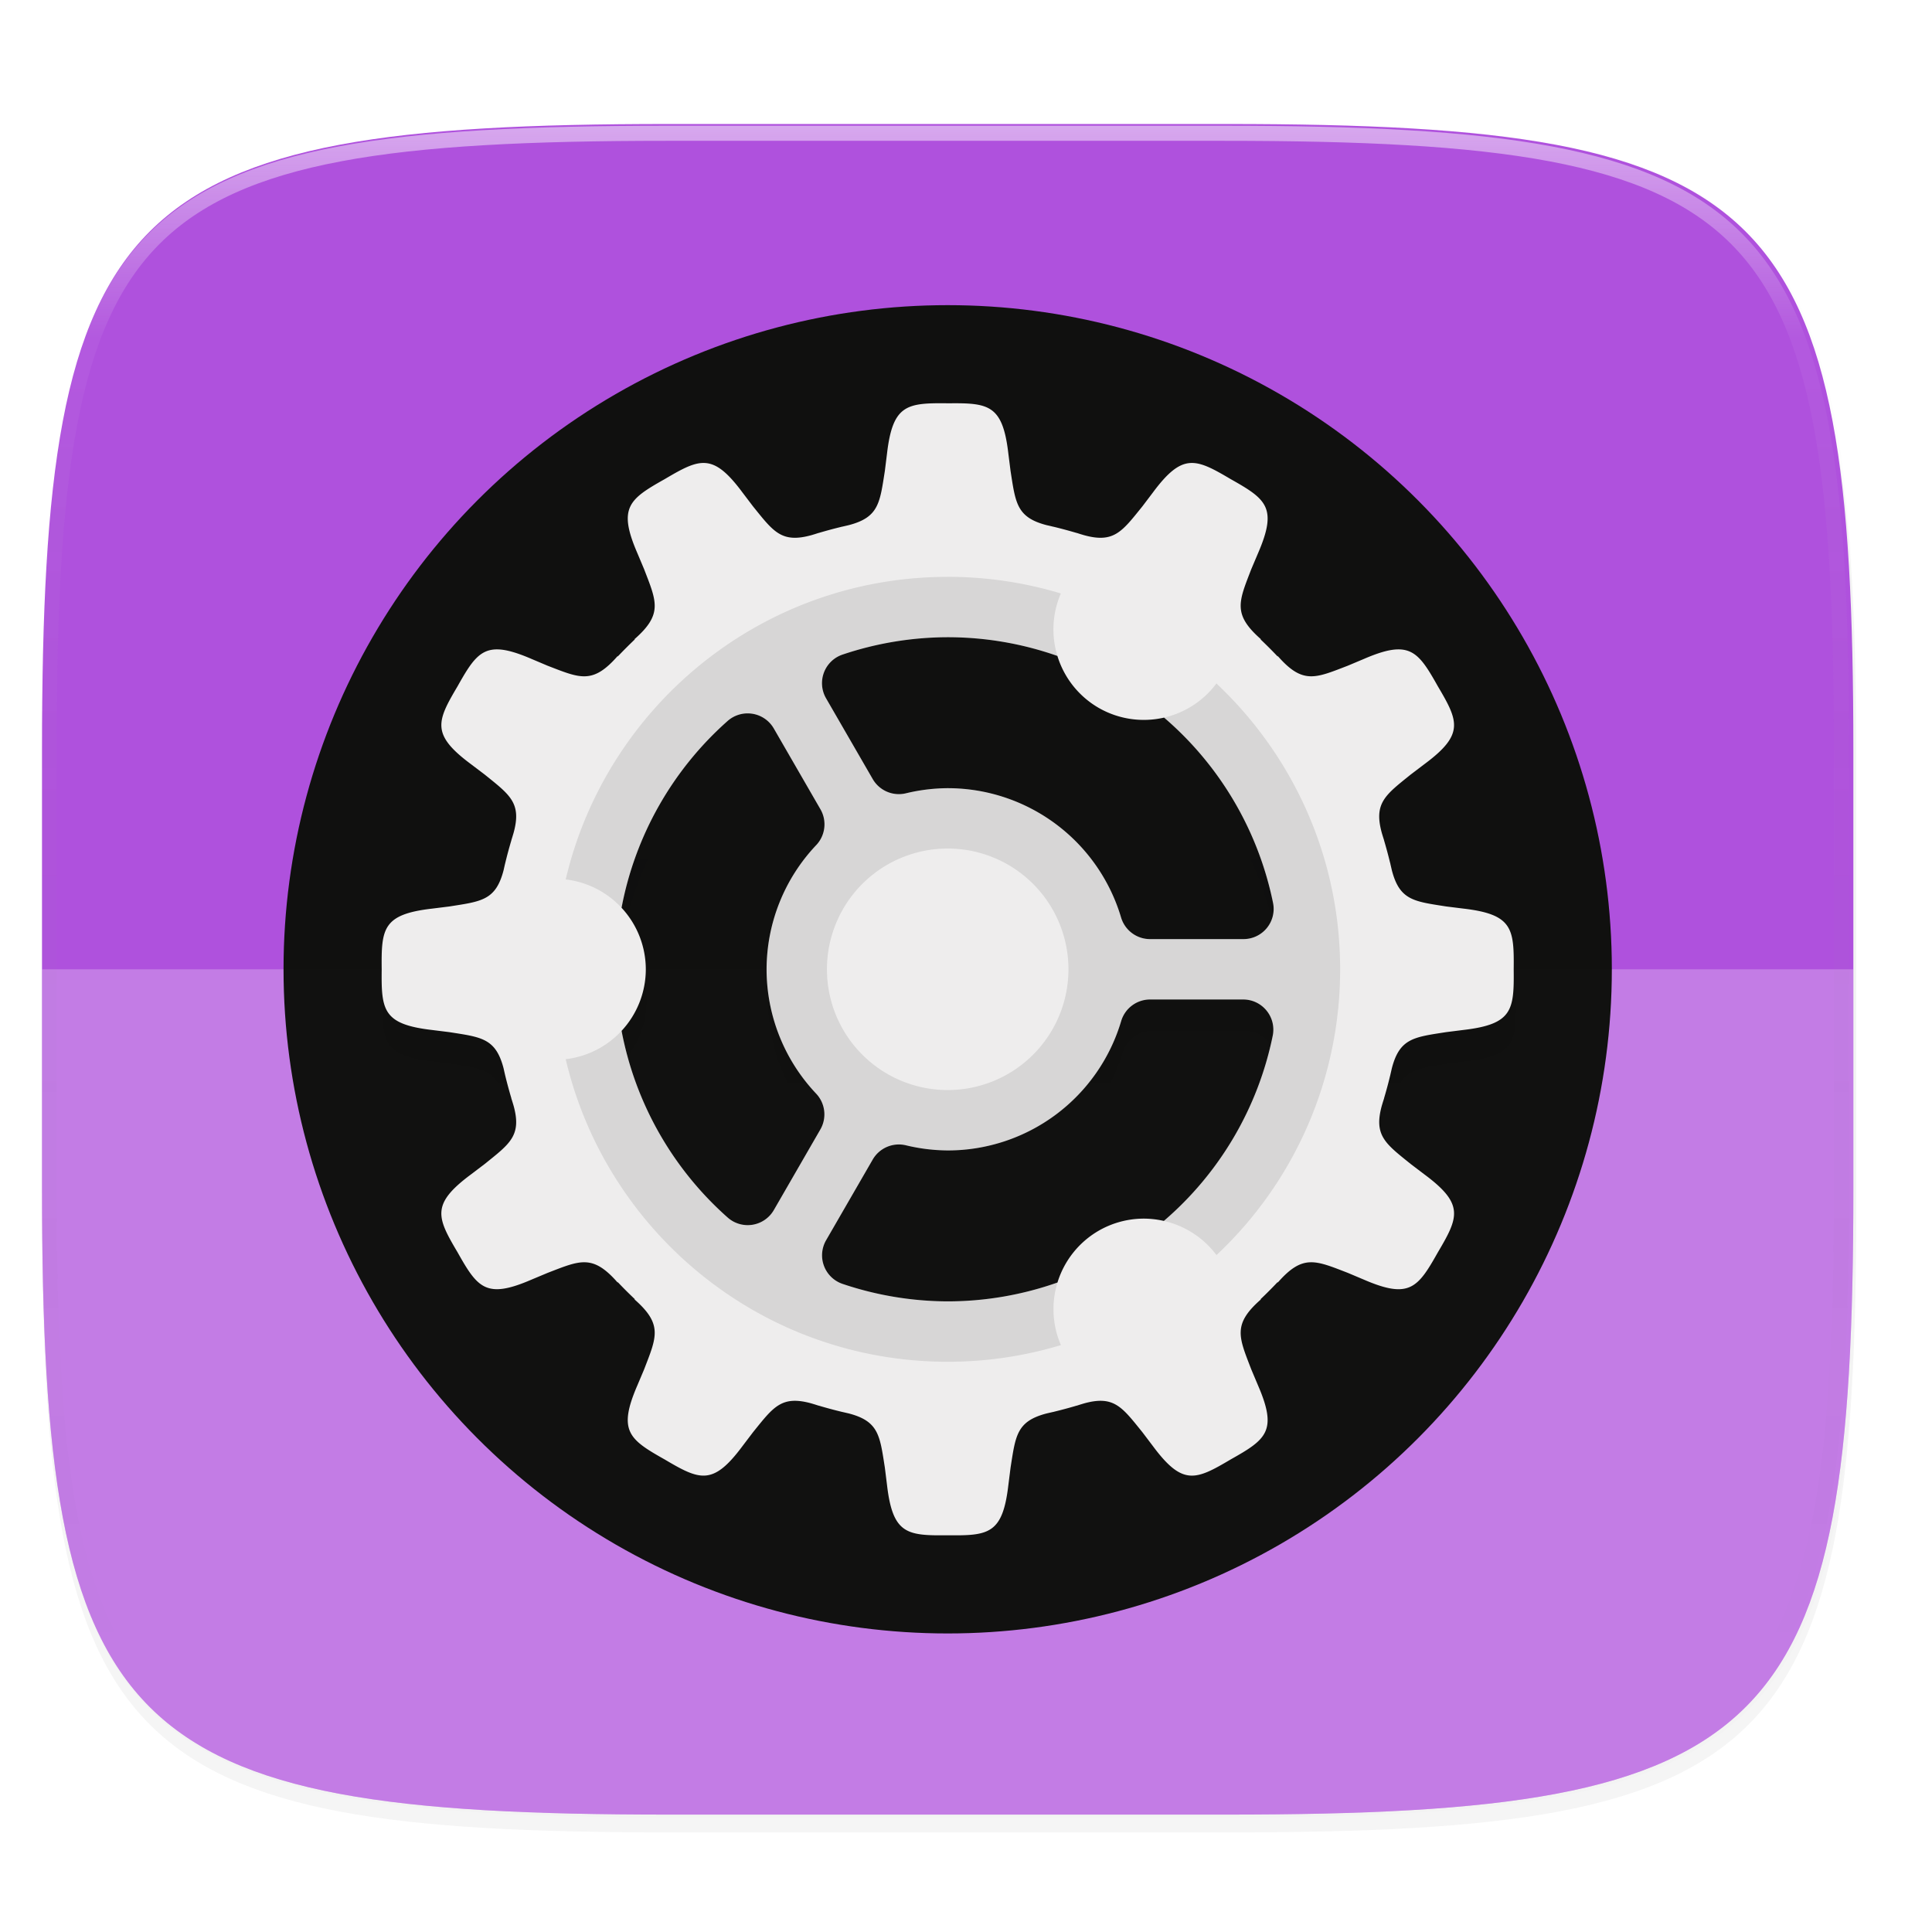 <svg xmlns="http://www.w3.org/2000/svg" xmlns:xlink="http://www.w3.org/1999/xlink" width="256" height="256" viewBox="0 0 67.73 67.73">
    <defs>
        <linearGradient id="i" x1="200" x2="200" y1="268" y2="44" gradientTransform="matrix(.265 0 0 .265 -6.993 221.973)" gradientUnits="userSpaceOnUse" xlink:href="#a"/>
        <linearGradient id="a">
            <stop offset="0" stop-color="#EEEDED"/>
            <stop offset="1" stop-color="#EEEDED"/>
        </linearGradient>
        <linearGradient id="h" x1="152" x2="152" y1="100" y2="212" gradientTransform="translate(-26.432 -40.432)" gradientUnits="userSpaceOnUse">
            <stop offset="0" stop-opacity="0"/>
            <stop offset=".5"/>
            <stop offset="1" stop-opacity="0"/>
        </linearGradient>
        <filter id="g" width="1.048" height="1.048" x="-.02" y="-.02" color-interpolation-filters="sRGB">
            <feGaussianBlur stdDeviation="1.5"/>
        </filter>
        <clipPath id="f">
            <path d="M152 68c-48.601 0-88 39.399-88 88s39.399 88 88 88 88-39.399 88-88-39.399-88-88-88z" fill="#111110"/>
        </clipPath>
        <linearGradient id="e" x1="296" x2="296" y1="-212" y2="236" gradientUnits="userSpaceOnUse">
            <stop offset="0" stop-color="#FFFEFE"/>
            <stop offset=".125" stop-color="#FFFEFE" stop-opacity=".098"/>
            <stop offset=".925" stop-opacity="0"/>
            <stop offset="1" stop-opacity="0"/>
        </linearGradient>
        <clipPath id="d">
            <path d="M361.938-212C507.235-212 528-191.287 528-46.125v116.25C528 215.286 507.235 236 361.937 236H214.063C68.766 236 48 215.286 48 70.125v-116.25C48-191.287 68.765-212 214.063-212z" fill="#9F4AC8"/>
        </clipPath>
        <filter id="c" width="1.046" height="1.05" x="-.02" y="-.03" color-interpolation-filters="sRGB">
            <feGaussianBlur stdDeviation="2.32"/>
        </filter>
        <filter id="b" width="1.023" height="1.025" x="-.01" y="-.01" color-interpolation-filters="sRGB">
            <feGaussianBlur stdDeviation="1.16"/>
        </filter>
    </defs>
    <g transform="translate(0 -229.267)">
        <path d="M162.537 3.568c72.648 0 83.031 10.357 83.031 82.938v58.125c0 72.58-10.383 82.937-83.031 82.937H88.599c-72.648 0-83.031-10.357-83.031-82.937V86.506c0-72.581 10.383-82.938 83.031-82.938z" transform="matrix(.265 0 0 .265 0 232.67)" filter="url(#b)" opacity=".1"/>
        <path d="M162.537 5.568c72.648 0 83.031 10.357 83.031 82.938v58.125c0 72.58-10.383 82.937-83.031 82.937H88.599c-72.648 0-83.031-10.357-83.031-82.937V88.506c0-72.581 10.383-82.938 83.031-82.938z" transform="matrix(.265 0 0 .265 0 232.67)" filter="url(#c)" opacity=".2"/>
        <path d="M43.005 233.614c19.221 0 21.968 2.74 21.968 21.944v15.38c0 19.203-2.747 21.943-21.968 21.943H23.442c-19.222 0-21.969-2.74-21.969-21.944v-15.379c0-19.204 2.747-21.944 21.969-21.944z" fill="#AF51DD"/>
        <path d="M1.473 263.248v7.69c0 19.203 2.747 21.943 21.969 21.943h19.563c19.221 0 21.968-2.74 21.968-21.944v-7.69z" fill="#FFFEFE" opacity=".25"/>
        <path d="M361.938-212C507.235-212 528-191.287 528-46.125v116.25C528 215.286 507.235 236 361.937 236H214.063C68.766 236 48 215.286 48 70.125v-116.25C48-191.287 68.765-212 214.063-212z" clip-path="url(#d)" transform="matrix(.132 0 0 .132 -4.877 261.66)" fill="none" opacity=".5" stroke-linecap="round" stroke-linejoin="round" stroke-width="8" stroke="url(#e)"/>
        <circle cx="33.223" cy="-263.248" r="23.283" transform="scale(1 -1)" fill="#111110"/>
        <path d="M9.94 263.248a23.283 23.283 0 0 1 23.283-23.284 23.283 23.283 0 0 1 23.284 23.284z" opacity=".05"/>
        <path d="M152 70c-48.601 0-88 39.399-88 88s39.399 88 88 88 88-39.399 88-88-39.399-88-88-88z" clip-path="url(#f)" transform="matrix(.265 0 0 .265 -6.993 221.973)" fill="none" filter="url(#filter1003)" opacity=".2" stroke-linejoin="round" stroke-width="10" />
        <path d="M125.568 42.574c-5.394-.06-7.28.14-8.04 6.662l-.288 2.305c-.666 4.23-.793 6.145-4.795 7.181-.268.06-.536.12-.803.184-.063.013-.119.028-.183.04l.008.003c-1.01.244-2.01.514-3 .808l.01-.011c-.166.056-.316.101-.473.15-.15.046-.3.09-.45.137-4.02 1.128-5.085-.468-7.786-3.81l-1.405-1.852c-1.959-2.635-3.37-3.759-4.873-3.881a3.58 3.58 0 0 0-.57 0c-1.344.105-2.817.93-4.848 2.133-4.7 2.645-6.234 3.76-3.63 9.787l.9 2.14c1.656 4.303 2.518 5.968-1.303 9.305l.102-.023a60.985 60.985 0 0 0-2.307 2.308l.022-.101c-3.338 3.82-5.003 2.959-9.305 1.303l-2.14-.903c-1.884-.814-3.288-1.223-4.409-1.258-2.466-.077-3.56 1.657-5.379 4.889-2.749 4.641-3.52 6.375 1.748 10.293l1.852 1.404c3.343 2.702 4.938 3.766 3.81 7.787-.047.15-.09.3-.136.45-.05.156-.092.307-.149.472l.01-.01c-.294.99-.565 1.99-.809 3l-.002-.008c-.012.065-.028.12-.04.184-.064.267-.124.534-.184.803-1.037 4.002-2.952 4.129-7.182 4.795l-2.305.289c-6.521.758-6.722 2.645-6.662 8.039-.06 5.393.14 7.28 6.662 8.039l2.305.289c4.23.666 6.145.793 7.182 4.795.06.268.12.536.183.802.013.064.029.12.041.184l.002-.008c.244 1.01.515 2.01.809 3l-.012-.01c.057.165.102.316.15.473.046.15.09.3.137.449 1.128 4.021-.467 5.085-3.81 7.787l-1.852 1.404c-5.269 3.918-4.497 5.65-1.748 10.291 2.645 4.701 3.76 6.235 9.787 3.631l2.14-.9c4.303-1.657 5.968-2.519 9.306 1.303l-.024-.102a60.97 60.97 0 0 0 2.309 2.307l-.102-.022c3.821 3.338 2.96 5.002 1.303 9.305l-.902 2.14c-2.604 6.028-1.07 7.145 3.63 9.79 4.642 2.748 6.375 3.518 10.293-1.75l1.405-1.852c2.701-3.343 3.765-4.939 7.787-3.81l.449.136c.157.049.307.094.473.15l-.01-.011c.99.294 1.99.565 3 .808l-.008.002c.064.013.12.028.183.041.267.064.535.124.803.184 4.002 1.036 4.13 2.952 4.795 7.182l.289 2.304c.759 6.522 2.645 6.722 8.04 6.662 5.393.06 7.28-.14 8.038-6.662l.29-2.304c.665-4.23.792-6.146 4.794-7.182.268-.06.536-.12.803-.184.063-.013.119-.028.183-.04l-.008-.003c1.01-.243 2.01-.514 3-.808l-.01.012c.166-.057.316-.102.473-.15.15-.047.3-.09.45-.138 4.02-1.128 5.085.468 7.786 3.81l1.405 1.853c3.918 5.268 5.65 4.496 10.29 1.748 4.702-2.645 6.235-3.76 3.632-9.788l-.9-2.14c-1.657-4.303-2.52-5.967 1.302-9.305l-.102.024a60.963 60.963 0 0 0 2.307-2.31l-.021.103c3.337-3.822 5.002-2.96 9.304-1.303l2.14.902c6.028 2.604 7.143 1.07 9.788-3.63 2.749-4.642 3.52-6.376-1.748-10.294l-1.852-1.404c-3.343-2.702-4.938-3.766-3.81-7.787.047-.15.09-.3.137-.45.048-.156.092-.307.148-.472l-.01.01c.294-.99.565-1.99.809-3l.002.008c.012-.065.028-.12.04-.184.064-.266.124-.534.184-.802 1.037-4.002 2.952-4.13 7.182-4.795l2.304-.29c6.522-.758 6.723-2.645 6.663-8.038.06-5.394-.14-7.28-6.663-8.04l-2.304-.289c-4.23-.665-6.145-.792-7.182-4.794-.06-.269-.12-.536-.183-.803-.014-.063-.029-.119-.041-.184l-.002.008a59.65 59.65 0 0 0-.809-3l.012.01c-.057-.165-.102-.316-.15-.472-.047-.15-.09-.3-.137-.45-1.129-4.021.467-5.085 3.81-7.787l1.852-1.404c5.268-3.918 4.496-5.65 1.748-10.291-1.819-3.232-2.914-4.968-5.38-4.89-1.12.034-2.524.445-4.407 1.26l-2.141.9c-4.303 1.656-5.967 2.518-9.305-1.303l.024.101a60.963 60.963 0 0 0-2.309-2.306l.102.021c-3.821-3.337-2.96-5.002-1.303-9.305l.902-2.14c2.604-6.028 1.07-7.142-3.63-9.787-2.321-1.375-3.915-2.255-5.419-2.133-1.503.122-2.916 1.246-4.875 3.88l-1.404 1.852c-2.702 3.343-3.766 4.939-7.787 3.81l-.45-.136c-.156-.049-.306-.092-.472-.148l.01.01c-.99-.294-1.99-.565-3-.809l.008-.002c-.065-.013-.12-.028-.183-.04a59.969 59.969 0 0 0-.803-.184c-4.002-1.037-4.13-2.952-4.795-7.182l-.29-2.305c-.758-6.522-2.644-6.722-8.038-6.662zm-.012 30.994h.012c5.065 0 9.96.875 14.535 2.48a12 12 0 0 0 5.465 6.88 12 12 0 0 0 8.67 1.29c7.203 6.191 12.43 14.704 14.44 24.55a4 4 0 0 1-3.92 4.8h-12.38a4 4 0 0 1-3.833-2.857 23.967 23.967 0 0 0-22.967-17.141c-1.866.01-3.725.235-5.537.676a4 4 0 0 1-4.409-1.887l-6.18-10.701a4 4 0 0 1 2.19-5.791 43.99 43.99 0 0 1 13.914-2.299zM99.25 83.664a4 4 0 0 1 3.277 1.996l6.18 10.701a4 4 0 0 1-.56 4.752 23.995 23.995 0 0 0-6.579 16.457 23.995 23.995 0 0 0 6.568 16.47 4 4 0 0 1 .56 4.75l-6.161 10.676a4 4 0 0 1-6.115.997 43.998 43.998 0 0 1-14.063-24.74 12 12 0 0 0 3.211-8.155 12 12 0 0 0-3.213-8.15 43.996 43.996 0 0 1 14.057-24.754 4 4 0 0 1 2.838-1zm53.138 37.904h12.328a4 4 0 0 1 3.92 4.8c-2.008 9.84-7.23 18.35-14.427 24.54a12 12 0 0 0-2.924-.303 12 12 0 0 0-5.717 1.604 12 12 0 0 0-5.453 6.861 43.84 43.84 0 0 1-14.563 2.498c-4.73-.019-9.425-.8-13.906-2.314a4 4 0 0 1-2.185-5.79l6.17-10.687a4 4 0 0 1 4.408-1.887 24.02 24.02 0 0 0 5.54.676 23.966 23.966 0 0 0 22.975-17.14 4 4 0 0 1 3.834-2.858z" transform="matrix(.265 0 0 .265 0 232.67)" fill-opacity=".714" filter="url(#g)" opacity=".2"/>
        <path d="M125.568 44.574c-5.394-.06-7.28.14-8.04 6.662l-.288 2.305c-.666 4.23-.793 6.145-4.795 7.181-.268.06-.536.12-.803.184-.063.013-.119.028-.183.04l.008.003c-1.01.244-2.01.514-3 .808l.01-.011c-.166.056-.316.101-.473.15-.15.046-.3.09-.45.137-4.02 1.128-5.085-.468-7.786-3.81l-1.405-1.852c-1.959-2.635-3.37-3.759-4.873-3.881a3.58 3.58 0 0 0-.57 0c-1.344.105-2.817.93-4.848 2.133-4.7 2.645-6.234 3.76-3.63 9.787l.9 2.14c1.656 4.303 2.518 5.968-1.303 9.305l.102-.023a60.985 60.985 0 0 0-2.307 2.308l.022-.101c-3.338 3.82-5.003 2.959-9.305 1.303l-2.14-.903c-1.884-.814-3.288-1.223-4.409-1.258-2.466-.077-3.56 1.657-5.379 4.889-2.749 4.641-3.52 6.375 1.748 10.293l1.852 1.404c3.343 2.702 4.938 3.766 3.81 7.787-.047.15-.09.3-.136.45-.05.156-.092.307-.149.472l.01-.01c-.294.99-.565 1.99-.809 3l-.002-.008c-.012.065-.028.12-.04.184-.064.267-.124.534-.184.803-1.037 4.002-2.952 4.129-7.182 4.795l-2.305.289c-6.521.758-6.722 2.645-6.662 8.039-.06 5.393.14 7.28 6.662 8.039l2.305.289c4.23.666 6.145.793 7.182 4.795.06.268.12.536.183.802.013.064.029.12.041.184l.002-.008c.244 1.01.515 2.01.809 3l-.012-.01c.057.165.102.316.15.473.046.15.09.3.137.449 1.128 4.021-.467 5.085-3.81 7.787l-1.852 1.404c-5.269 3.918-4.497 5.65-1.748 10.291 2.645 4.701 3.76 6.235 9.787 3.631l2.14-.9c4.303-1.657 5.968-2.519 9.306 1.303l-.024-.102a60.97 60.97 0 0 0 2.309 2.307l-.102-.022c3.821 3.338 2.96 5.002 1.303 9.305l-.902 2.14c-2.604 6.028-1.07 7.145 3.63 9.79 4.642 2.748 6.375 3.518 10.293-1.75l1.405-1.852c2.701-3.343 3.765-4.939 7.787-3.81l.449.136c.157.049.307.094.473.15l-.01-.011c.99.294 1.99.565 3 .808l-.008.002c.064.013.12.028.183.041.267.064.535.124.803.184 4.002 1.036 4.13 2.952 4.795 7.182l.289 2.304c.759 6.522 2.645 6.722 8.04 6.662 5.393.06 7.28-.14 8.038-6.662l.29-2.304c.665-4.23.792-6.146 4.794-7.182.268-.06.536-.12.803-.184.063-.013.119-.028.183-.04l-.008-.003c1.01-.243 2.01-.514 3-.808l-.01.012c.166-.057.316-.102.473-.15.15-.047.3-.09.45-.138 4.02-1.128 5.085.468 7.786 3.81l1.405 1.853c3.918 5.268 5.65 4.496 10.29 1.748 4.702-2.645 6.235-3.76 3.632-9.788l-.9-2.14c-1.657-4.303-2.52-5.967 1.302-9.305l-.102.024a60.963 60.963 0 0 0 2.307-2.31l-.021.103c3.337-3.822 5.002-2.96 9.304-1.303l2.14.902c6.028 2.604 7.143 1.07 9.788-3.63 2.749-4.642 3.52-6.376-1.748-10.294l-1.852-1.404c-3.343-2.702-4.938-3.766-3.81-7.787.047-.15.09-.3.137-.45.048-.156.092-.307.148-.472l-.01.01c.294-.99.565-1.99.809-3l.002.008c.012-.065.028-.12.04-.184.064-.266.124-.534.184-.802 1.037-4.002 2.952-4.13 7.182-4.795l2.304-.29c6.522-.758 6.723-2.645 6.663-8.038.06-5.394-.14-7.28-6.663-8.04l-2.304-.289c-4.23-.665-6.145-.792-7.182-4.794-.06-.269-.12-.536-.183-.803-.014-.063-.029-.119-.041-.184l-.002.008a59.65 59.65 0 0 0-.809-3l.012.01c-.057-.165-.102-.316-.15-.472-.047-.15-.09-.3-.137-.45-1.129-4.021.467-5.085 3.81-7.787l1.852-1.404c5.268-3.918 4.496-5.65 1.748-10.291-1.819-3.232-2.914-4.968-5.38-4.89-1.12.034-2.524.445-4.407 1.26l-2.141.9c-4.303 1.656-5.967 2.518-9.305-1.303l.024.101a60.963 60.963 0 0 0-2.309-2.306l.102.021c-3.821-3.337-2.96-5.002-1.303-9.305l.902-2.14c2.604-6.028 1.07-7.142-3.63-9.787-2.321-1.375-3.915-2.255-5.419-2.133-1.503.122-2.916 1.246-4.875 3.88l-1.404 1.852c-2.702 3.343-3.766 4.939-7.787 3.81l-.45-.136c-.156-.049-.306-.092-.472-.148l.01.01c-.99-.294-1.99-.565-3-.809l.008-.002c-.065-.013-.12-.028-.183-.04a59.969 59.969 0 0 0-.803-.184c-4.002-1.037-4.13-2.952-4.795-7.182l-.29-2.305c-.758-6.522-2.644-6.722-8.038-6.662zm-.012 30.994h.012c5.065 0 9.96.875 14.535 2.48a12 12 0 0 0 5.465 6.88 12 12 0 0 0 8.67 1.29c7.203 6.191 12.43 14.704 14.44 24.55a4 4 0 0 1-3.92 4.8h-12.38a4 4 0 0 1-3.833-2.857 23.967 23.967 0 0 0-22.967-17.141c-1.866.01-3.725.235-5.537.676a4 4 0 0 1-4.409-1.887l-6.18-10.701a4 4 0 0 1 2.19-5.791 43.99 43.99 0 0 1 13.914-2.299zM99.25 85.664a4 4 0 0 1 3.277 1.996l6.18 10.701a4 4 0 0 1-.56 4.752 23.995 23.995 0 0 0-6.579 16.457 23.995 23.995 0 0 0 6.568 16.47 4 4 0 0 1 .56 4.75l-6.161 10.676a4 4 0 0 1-6.115.997 43.998 43.998 0 0 1-14.063-24.74 12 12 0 0 0 3.211-8.155 12 12 0 0 0-3.213-8.15 43.996 43.996 0 0 1 14.057-24.754 4 4 0 0 1 2.838-1zm53.138 37.904h12.328a4 4 0 0 1 3.92 4.8c-2.008 9.84-7.23 18.35-14.427 24.54a12 12 0 0 0-2.924-.303 12 12 0 0 0-5.717 1.604 12 12 0 0 0-5.453 6.861 43.84 43.84 0 0 1-14.563 2.498c-4.73-.019-9.425-.8-13.906-2.314a4 4 0 0 1-2.185-5.79l6.17-10.687a4 4 0 0 1 4.408-1.887 24.02 24.02 0 0 0 5.54.676 23.966 23.966 0 0 0 22.975-17.14 4 4 0 0 1 3.834-2.858z" transform="matrix(.265 0 0 .265 0 232.67)" fill="url(#h)" filter="url(#g)" opacity=".2"/>
        <path d="M33.223 243.405c-1.427-.015-1.926.038-2.127 1.763l-.076.61c-.176 1.119-.21 1.626-1.269 1.9l-.212.049-.049.01.002.001c-.267.064-.532.136-.794.214l.003-.003-.125.04-.119.036c-1.064.298-1.345-.124-2.06-1.008l-.372-.49c-.518-.697-.891-.995-1.29-1.027a.95.95 0 0 0-.15 0c-.356.028-.745.246-1.283.564-1.243.7-1.65.995-.96 2.59l.238.566c.438 1.139.666 1.579-.345 2.462l.027-.006c-.209.198-.412.402-.61.61l.006-.026c-.883 1.01-1.324.783-2.462.345l-.567-.24c-.498-.214-.87-.323-1.166-.332-.652-.02-.942.438-1.423 1.294-.727 1.228-.932 1.686.462 2.723l.49.371c.885.715 1.307.997 1.008 2.06l-.036.12c-.013.041-.024.081-.039.125l.003-.003c-.078.262-.15.526-.214.793v-.002l-.012.05c-.017.07-.032.14-.048.211-.275 1.06-.781 1.093-1.9 1.27l-.61.076c-1.726.2-1.779.7-1.763 2.127-.016 1.427.037 1.926 1.763 2.127l.61.076c1.119.176 1.625.21 1.9 1.269.016.07.031.142.048.212l.011.049v-.002c.065.267.137.532.215.794l-.004-.003c.015.043.027.083.04.125l.036.118c.299 1.064-.123 1.346-1.008 2.06l-.49.372c-1.394 1.037-1.19 1.495-.462 2.723.7 1.244.995 1.65 2.59.96l.566-.237c1.138-.439 1.579-.667 2.462.344l-.007-.027c.198.21.402.413.611.61l-.027-.005c1.011.883.783 1.323.345 2.462l-.239.566c-.689 1.595-.283 1.89.96 2.59 1.229.727 1.688.93 2.724-.463l.372-.49c.715-.884.996-1.307 2.06-1.008l.119.036.125.04-.003-.003c.262.078.527.15.794.214h-.002l.049.011.212.049c1.059.274 1.093.78 1.269 1.9l.076.61c.201 1.725.7 1.778 2.127 1.762 1.427.016 1.927-.037 2.127-1.762l.077-.61c.176-1.12.21-1.626 1.268-1.9l.213-.049.048-.01-.002-.001c.268-.065.532-.136.794-.214l-.003.003.125-.04.12-.036c1.063-.299 1.345.124 2.06 1.008l.371.49c1.037 1.394 1.495 1.19 2.723.462 1.244-.7 1.65-.994.96-2.59l-.238-.565c-.438-1.139-.666-1.58.345-2.462l-.027.006c.21-.198.413-.402.61-.611l-.005.027c.883-1.011 1.323-.783 2.462-.345l.566.239c1.595.689 1.89.283 2.59-.96.727-1.229.931-1.688-.463-2.724l-.49-.372c-.884-.715-1.306-.996-1.008-2.06l.036-.119.04-.125-.003.003c.078-.262.15-.526.214-.794v.002l.011-.048.049-.213c.274-1.059.78-1.092 1.9-1.268l.61-.077c1.725-.2 1.778-.7 1.762-2.127.016-1.427-.037-1.926-1.762-2.127l-.61-.076c-1.12-.177-1.626-.21-1.9-1.27l-.049-.211-.01-.05-.001.003a15.777 15.777 0 0 0-.214-.794l.003.003-.04-.125-.036-.119c-.298-1.064.124-1.345 1.008-2.06l.49-.372c1.394-1.036 1.19-1.494.463-2.722-.482-.856-.771-1.315-1.424-1.294-.296.009-.668.118-1.166.333l-.566.238c-1.139.438-1.58.666-2.462-.345l.006.027a16.133 16.133 0 0 0-.61-.61l.026.006c-1.01-.883-.783-1.323-.345-2.462l.24-.566c.688-1.595.282-1.89-.961-2.59-.614-.363-1.036-.596-1.434-.564-.398.032-.772.33-1.29 1.027l-.371.49c-.715.884-.997 1.306-2.06 1.008l-.12-.036-.125-.04.003.003c-.262-.077-.526-.149-.794-.214h.002l-.048-.01c-.07-.018-.142-.034-.213-.05-1.059-.274-1.092-.78-1.268-1.9l-.077-.61c-.2-1.725-.7-1.778-2.127-1.762zm-.003 8.201h.003c1.34 0 2.636.231 3.846.656a3.175 3.175 0 0 0 1.446 1.82 3.175 3.175 0 0 0 2.294.342 11.614 11.614 0 0 1 3.82 6.495 1.058 1.058 0 0 1-1.037 1.27h-3.275c-.468 0-.88-.307-1.015-.756a6.341 6.341 0 0 0-6.076-4.535 6.371 6.371 0 0 0-1.465.179 1.058 1.058 0 0 1-1.167-.5l-1.635-2.83a1.058 1.058 0 0 1 .58-1.533 11.64 11.64 0 0 1 3.681-.608zm-6.96 2.671c.36.017.687.216.867.528l1.635 2.832c.234.405.174.917-.148 1.257a6.349 6.349 0 0 0-1.74 4.354 6.349 6.349 0 0 0 1.737 4.358c.322.34.382.851.148 1.257l-1.63 2.824a1.058 1.058 0 0 1-1.618.264 11.641 11.641 0 0 1-3.72-6.546 3.175 3.175 0 0 0 .849-2.157 3.175 3.175 0 0 0-.85-2.157 11.64 11.64 0 0 1 3.719-6.55c.206-.182.476-.277.75-.264zm14.06 10.029h3.261c.67 0 1.171.614 1.037 1.27a11.615 11.615 0 0 1-3.817 6.493 3.175 3.175 0 0 0-.774-.08 3.175 3.175 0 0 0-1.512.424 3.175 3.175 0 0 0-1.443 1.815 11.6 11.6 0 0 1-3.848.661h-.005a11.642 11.642 0 0 1-3.68-.612 1.058 1.058 0 0 1-.578-1.532l1.633-2.827c.235-.407.71-.61 1.166-.5.48.117.972.176 1.466.18a6.341 6.341 0 0 0 6.079-4.536 1.058 1.058 0 0 1 1.014-.756z" fill="url(#i)"/>
        <path d="M33.223 249.49c-6.51 0-11.965 4.53-13.391 10.607a3.175 3.175 0 0 1 1.958.994 11.64 11.64 0 0 1 3.719-6.55 1.058 1.058 0 0 1 1.618.264l1.635 2.832c.234.405.174.917-.148 1.257a6.349 6.349 0 0 0-1.74 4.354 6.349 6.349 0 0 0 1.737 4.358c.322.34.382.851.148 1.257l-1.63 2.824a1.058 1.058 0 0 1-1.618.264 11.641 11.641 0 0 1-3.72-6.546 3.175 3.175 0 0 1-1.959.994c1.426 6.077 6.88 10.607 13.391 10.607 1.38 0 2.712-.205 3.969-.584a3.175 3.175 0 0 1-.12-2.194 11.6 11.6 0 0 1-3.848.661h-.005a11.642 11.642 0 0 1-3.68-.612 1.058 1.058 0 0 1-.578-1.532l1.633-2.827c.235-.407.71-.61 1.166-.5.48.117.972.176 1.466.18a6.341 6.341 0 0 0 6.079-4.536 1.058 1.058 0 0 1 1.014-.756h3.262c.67 0 1.171.614 1.037 1.27a11.615 11.615 0 0 1-3.817 6.493 3.175 3.175 0 0 1 1.845 1.197 13.717 13.717 0 0 0 4.335-10.018c0-3.95-1.669-7.51-4.337-10.02a3.175 3.175 0 0 1-1.835 1.196 11.614 11.614 0 0 1 3.82 6.495 1.058 1.058 0 0 1-1.037 1.27h-3.275c-.468 0-.88-.307-1.015-.756a6.341 6.341 0 0 0-6.076-4.535 6.371 6.371 0 0 0-1.465.179 1.058 1.058 0 0 1-1.167-.5l-1.635-2.83a1.058 1.058 0 0 1 .58-1.533 11.64 11.64 0 0 1 3.681-.608h.003c1.34 0 2.636.231 3.846.656a3.175 3.175 0 0 1 .121-2.19 13.743 13.743 0 0 0-3.967-.583zm0 9.524a4.233 4.233 0 0 1 4.234 4.234 4.233 4.233 0 0 1-4.234 4.233 4.233 4.233 0 0 1-4.233-4.233 4.233 4.233 0 0 1 4.233-4.234z" opacity=".1"/>
        <path d="M40.027 249.747a1.587 1.587 0 0 0-1.3.792 1.587 1.587 0 0 0 .582 2.168 1.587 1.587 0 0 0 2.168-.58 1.587 1.587 0 0 0-.58-2.17 1.587 1.587 0 0 0-.87-.21zM19.465 261.66a1.587 1.587 0 0 0-1.588 1.588 1.587 1.587 0 0 0 1.588 1.587 1.587 1.587 0 0 0 1.587-1.587 1.587 1.587 0 0 0-1.587-1.588zm20.6 11.916a1.587 1.587 0 0 0-.756.212 1.587 1.587 0 0 0-.581 2.168 1.587 1.587 0 0 0 2.168.581 1.587 1.587 0 0 0 .581-2.168 1.587 1.587 0 0 0-1.412-.793z" fill="#EEEDED"/>
    </g>
</svg>
